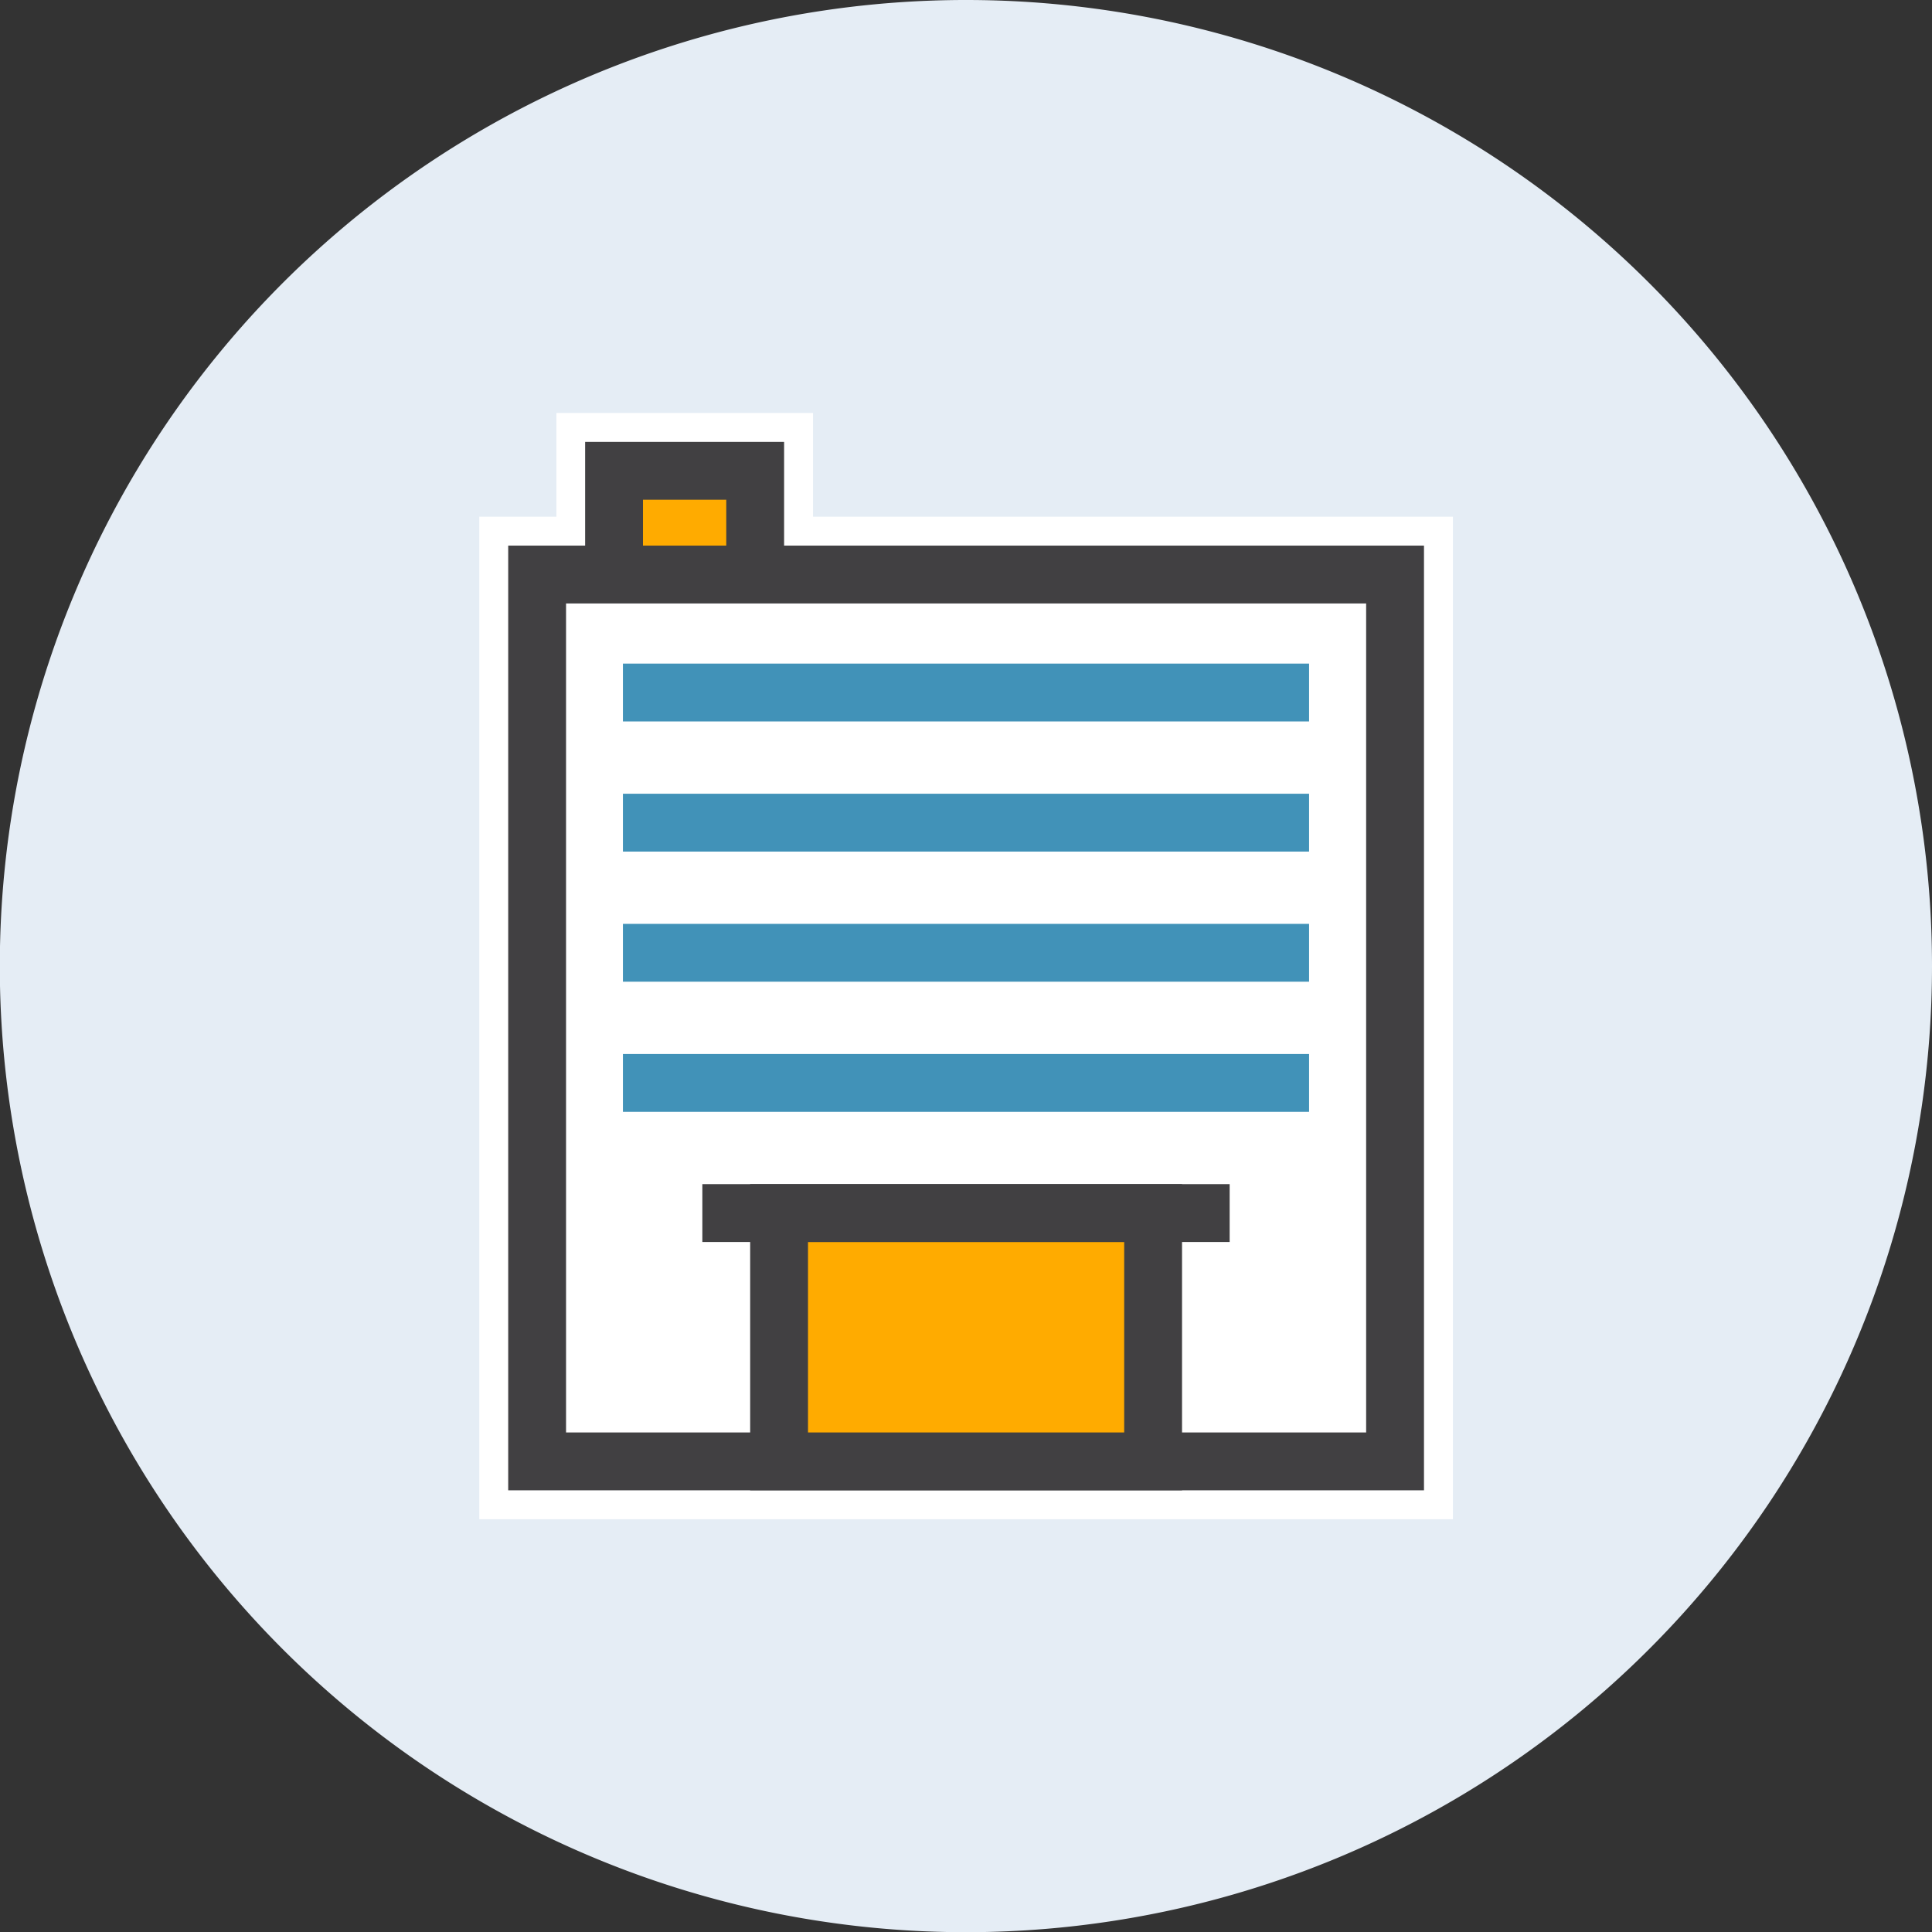 <svg xmlns="http://www.w3.org/2000/svg" viewBox="0 0 100.21 100.21"><rect x="0" y="0" width="100.21" height="100.21" fill="#333333" stroke="none"/><defs><style>.cls-1{fill:#e5edf5;stroke:#e5edf5;stroke-miterlimit:10;}.cls-2{fill:#fff;}.cls-3{fill:#ffab00;}.cls-4{fill:#414042;}.cls-5{fill:#4192b8;}</style></defs><title>office</title><g id="레이어_2" data-name="레이어 2"><g id="레이어_1-2" data-name="레이어 1"><path class="cls-1" d="M99.71,50.11A49.61,49.61,0,1,1,50.11.5,49.6,49.6,0,0,1,99.71,50.11Z"/><polygon class="cls-2" points="40.67 28.3 40.67 22.92 30.35 22.92 30.35 28.3 26.36 28.3 26.36 77.3 38.91 77.3 61.3 77.3 73.86 77.3 73.86 28.3 40.67 28.3"/><path class="cls-2" d="M75.36,78.8H24.86v-52h4V21.42H42.17V26.8H75.36Zm-47.5-3h44.5v-46H39.17V24.42H31.85V29.8h-4Z"/><polyline class="cls-3" points="31.85 29.8 31.85 24.42 39.17 24.42 39.17 29.85"/><polygon class="cls-4" points="40.67 29.85 37.67 29.85 37.67 25.92 33.35 25.92 33.35 29.8 30.35 29.8 30.35 22.92 40.67 22.92 40.67 29.85"/><rect class="cls-2" x="27.86" y="29.8" width="44.5" height="46"/><path class="cls-4" d="M73.86,77.3H26.36v-49h47.5Zm-44.5-3h41.5v-43H29.36Z"/><rect class="cls-3" x="40.41" y="62.92" width="19.4" height="12.88"/><path class="cls-4" d="M61.31,77.3H38.91V61.42h22.4Zm-19.4-3h16.4V64.42H41.91Z"/><rect class="cls-5" x="32.31" y="34.42" width="35.59" height="3"/><rect class="cls-5" x="32.31" y="41.17" width="35.59" height="3"/><rect class="cls-5" x="32.31" y="47.92" width="35.59" height="3"/><rect class="cls-5" x="32.31" y="54.67" width="35.59" height="3"/><line class="cls-2" x1="36.43" y1="62.92" x2="63.78" y2="62.92"/><rect class="cls-4" x="36.43" y="61.42" width="27.35" height="3"/></g></g></svg>